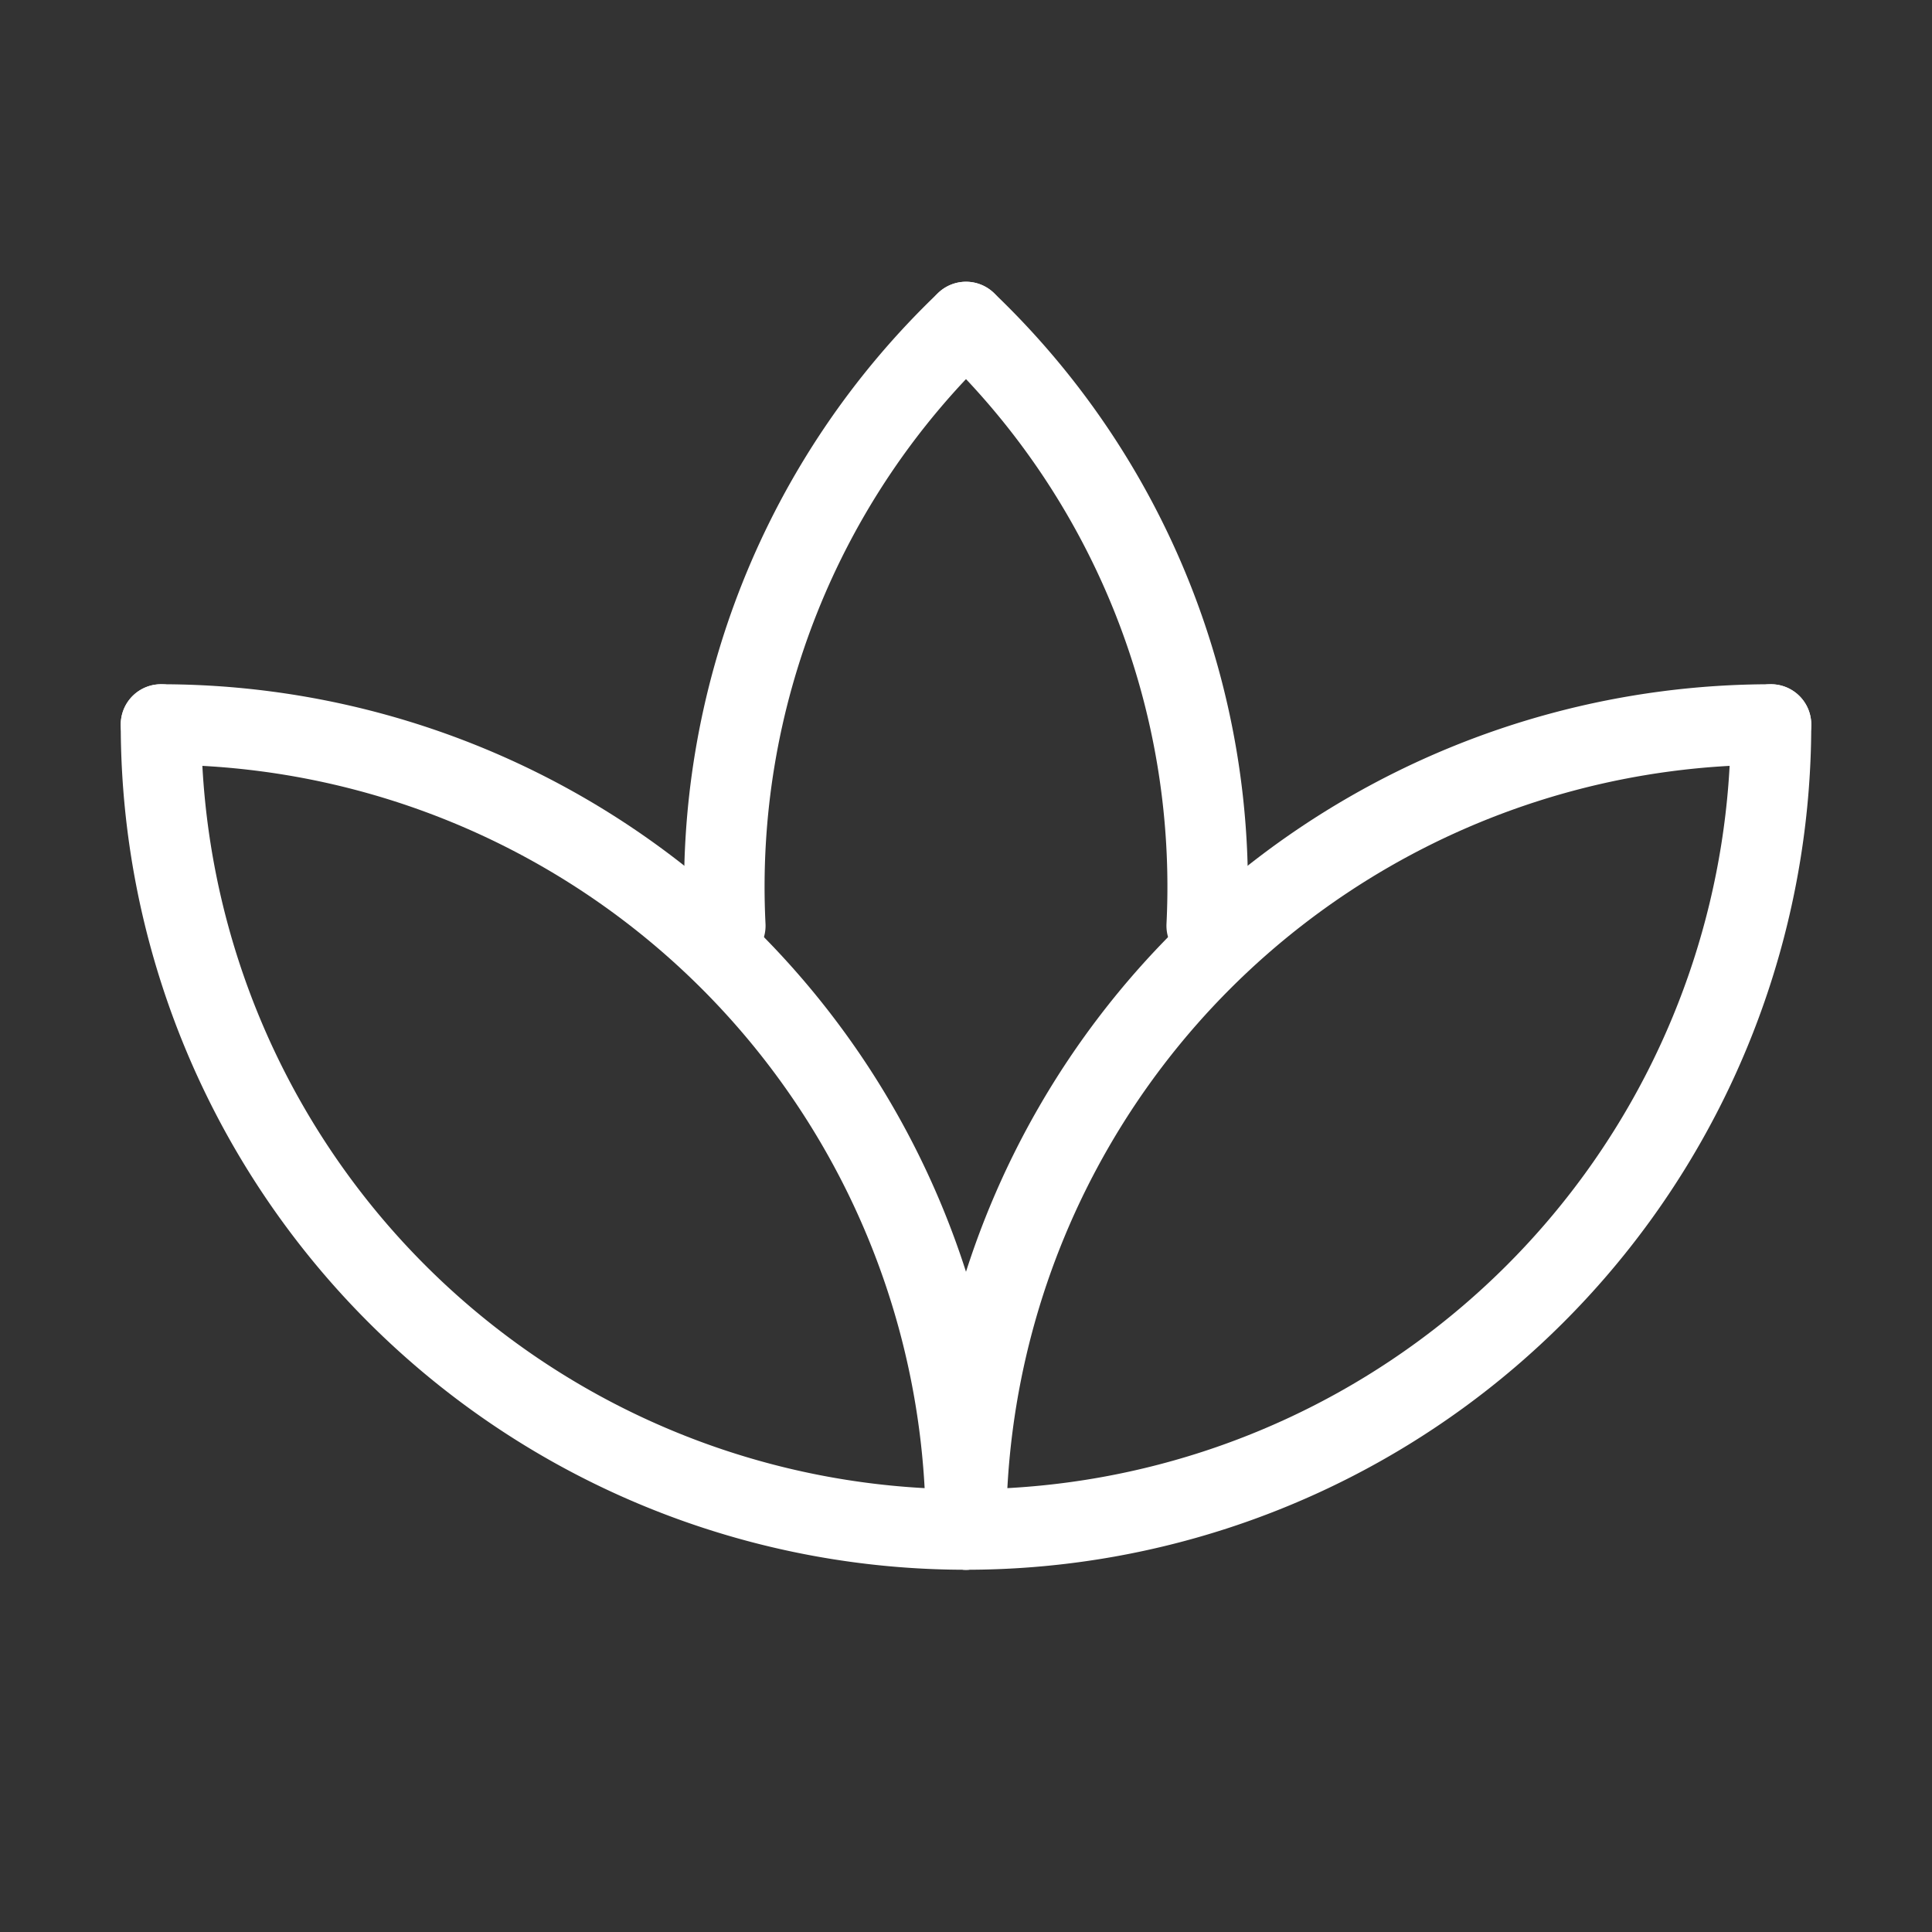 <?xml version="1.0" encoding="UTF-8" standalone="no"?>
<!--
category: Nature
tags: [nature, green, flower, pot, tree, leaf, greenery, root, stem, seed]
version: "1.33"
unicode: "ed7e"
-->

<svg
   width="24"
   height="24"
   viewBox="0 0 24 24"
   fill="none"
   stroke="white"
   stroke-width="1"
   stroke-linecap="round"
   stroke-linejoin="round"
   version="1.1"
   id="svg5"
   sodipodi:docname="lilypond-run.svg"
   xmlns:inkscape="http://www.inkscape.org/namespaces/inkscape"
   xmlns:sodipodi="http://sodipodi.sourceforge.net/DTD/sodipodi-0.dtd"
   xmlns="http://www.w3.org/2000/svg"
   xmlns:svg="http://www.w3.org/2000/svg">
  <rect x="0" y="0" width="24" height="24" fill="#333333" stroke="none"/>
  <defs
     id="defs5" />
  <sodipodi:namedview
     id="namedview5"
     pagecolor="#ffffff"
     bordercolor="#000000"
     borderopacity="0.25"
     inkscape:showpageshadow="2"
     inkscape:pageopacity="0.0"
     inkscape:pagecheckerboard="0"
     inkscape:deskcolor="#d1d1d1" />
  <path
     d="M2 9a10 10 0 1 0 20 0"
     id="path1" />
  <path
     d="M12 19a10 10 0 0 1 10 -10"
     id="path2" />
  <path
     d="M2 9a10 10 0 0 1 10 10"
     id="path3" />
  <path
     d="M12 4a9.7 9.7 0 0 1 2.99 7.5"
     id="path4" />
  <path
     d="M9.01 11.5a9.7 9.7 0 0 1 2.99 -7.5"
     id="path5" />
</svg>
